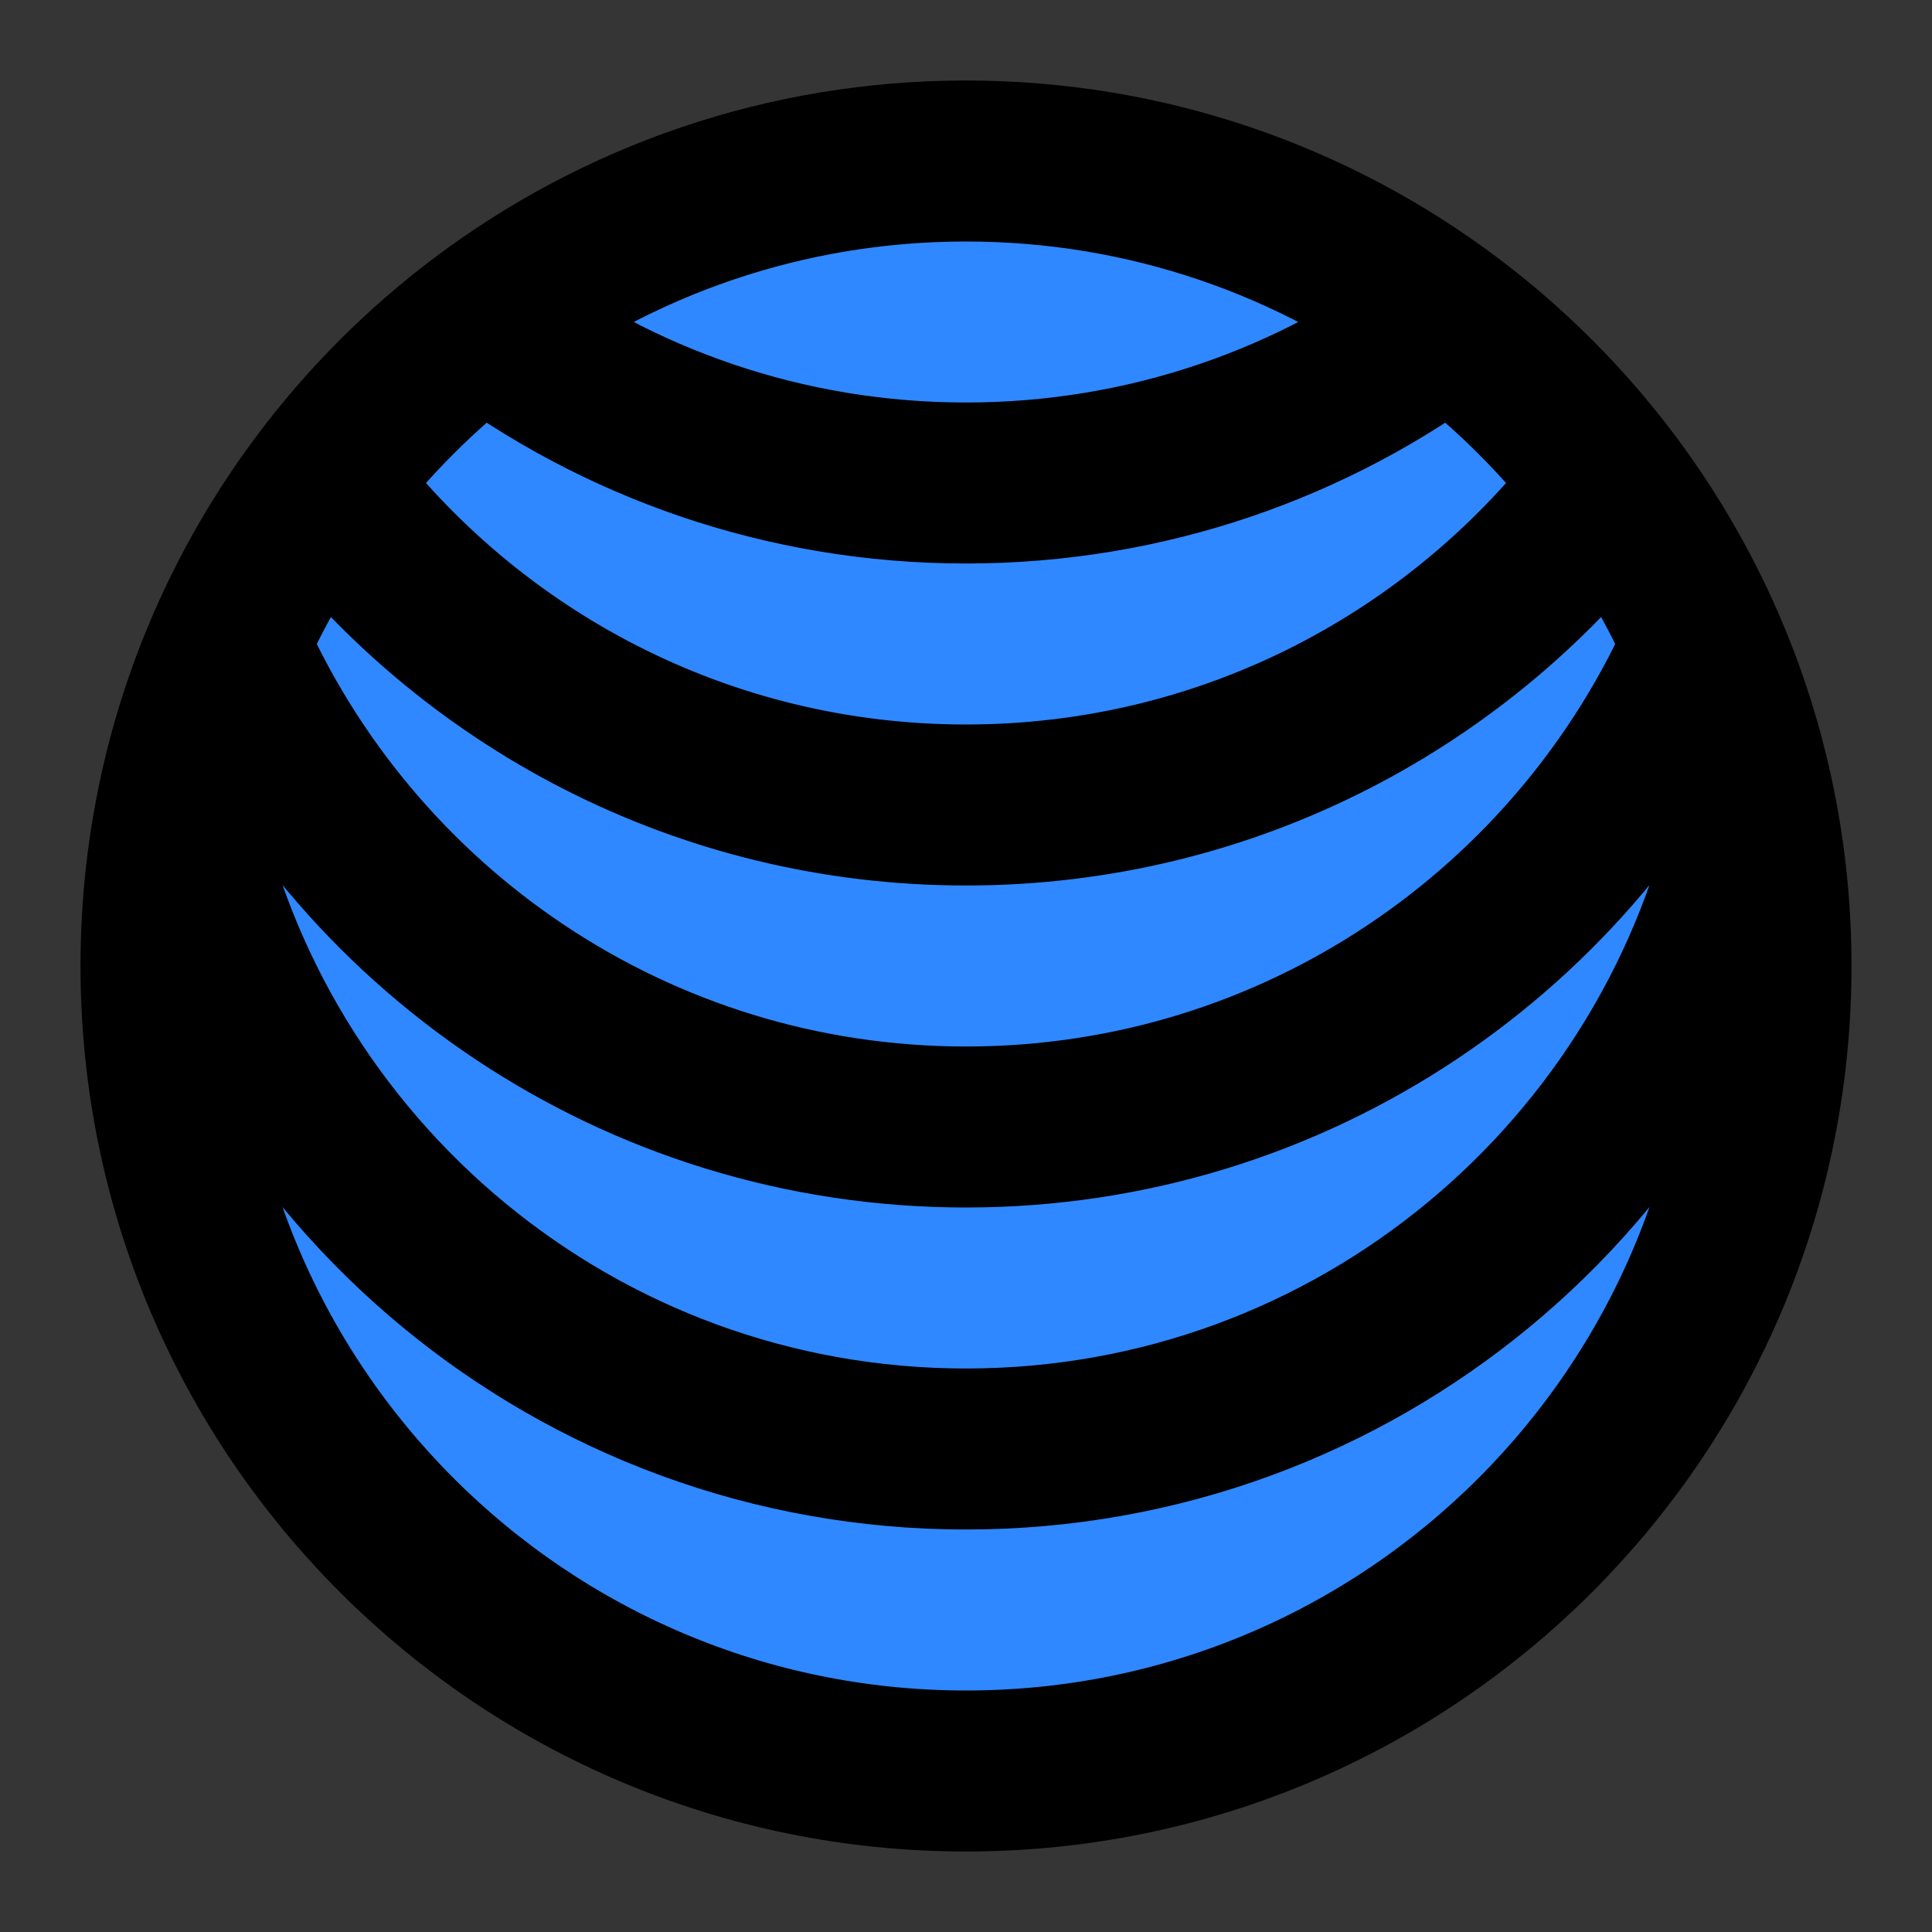 <svg width="48" height="48" viewBox="0 0 48 48" fill="none" xmlns="http://www.w3.org/2000/svg">
<rect x="0" y="0" width="48" height="48" fill="#333333" stroke="none"/>
<rect width="48" height="48" fill="white" fill-opacity="0.01"/>
<path d="M44 24C44 35.046 35.046 44 24 44C12.954 44 4 35.046 4 24C4 22.63 4.138 21.292 4.4 20C4.682 18.609 5.109 17.27 5.664 16C6.288 14.572 7.074 13.231 7.999 12C9.136 10.486 10.484 9.138 11.998 8C15.341 5.488 19.497 4 24 4C28.503 4 32.659 5.488 36.002 8C37.516 9.138 38.864 10.486 40.002 12C40.926 13.231 41.712 14.572 42.336 16C42.891 17.27 43.318 18.609 43.6 20C43.862 21.292 44 22.63 44 24Z" fill="#2F88FF"/>
<path d="M11.998 8C15.341 10.512 19.497 12 24 12C28.503 12 32.659 10.512 36.002 8M11.998 8C15.341 5.488 19.497 4 24 4C28.503 4 32.659 5.488 36.002 8M11.998 8C10.484 9.138 9.136 10.486 7.999 12M7.999 12C11.647 16.858 17.457 20 24 20C30.543 20 36.353 16.858 40.002 12M7.999 12C7.074 13.231 6.288 14.572 5.664 16M5.664 16C8.75 23.064 15.799 28 24 28C32.201 28 39.25 23.064 42.336 16M5.664 16C5.109 17.27 4.682 18.609 4.4 20M4.4 20C4.138 21.292 4 22.63 4 24C4 35.046 12.954 44 24 44C35.046 44 44 35.046 44 24C44 22.63 43.862 21.292 43.6 20M4.4 20C6.253 29.129 14.324 36 24 36C33.676 36 41.747 29.129 43.6 20M36.002 8C37.516 9.138 38.864 10.486 40.002 12M40.002 12C40.926 13.231 41.712 14.572 42.336 16M42.336 16C42.891 17.27 43.318 18.609 43.6 20" stroke="black" stroke-width="4" stroke-linecap="round" stroke-linejoin="round"/>
</svg>
